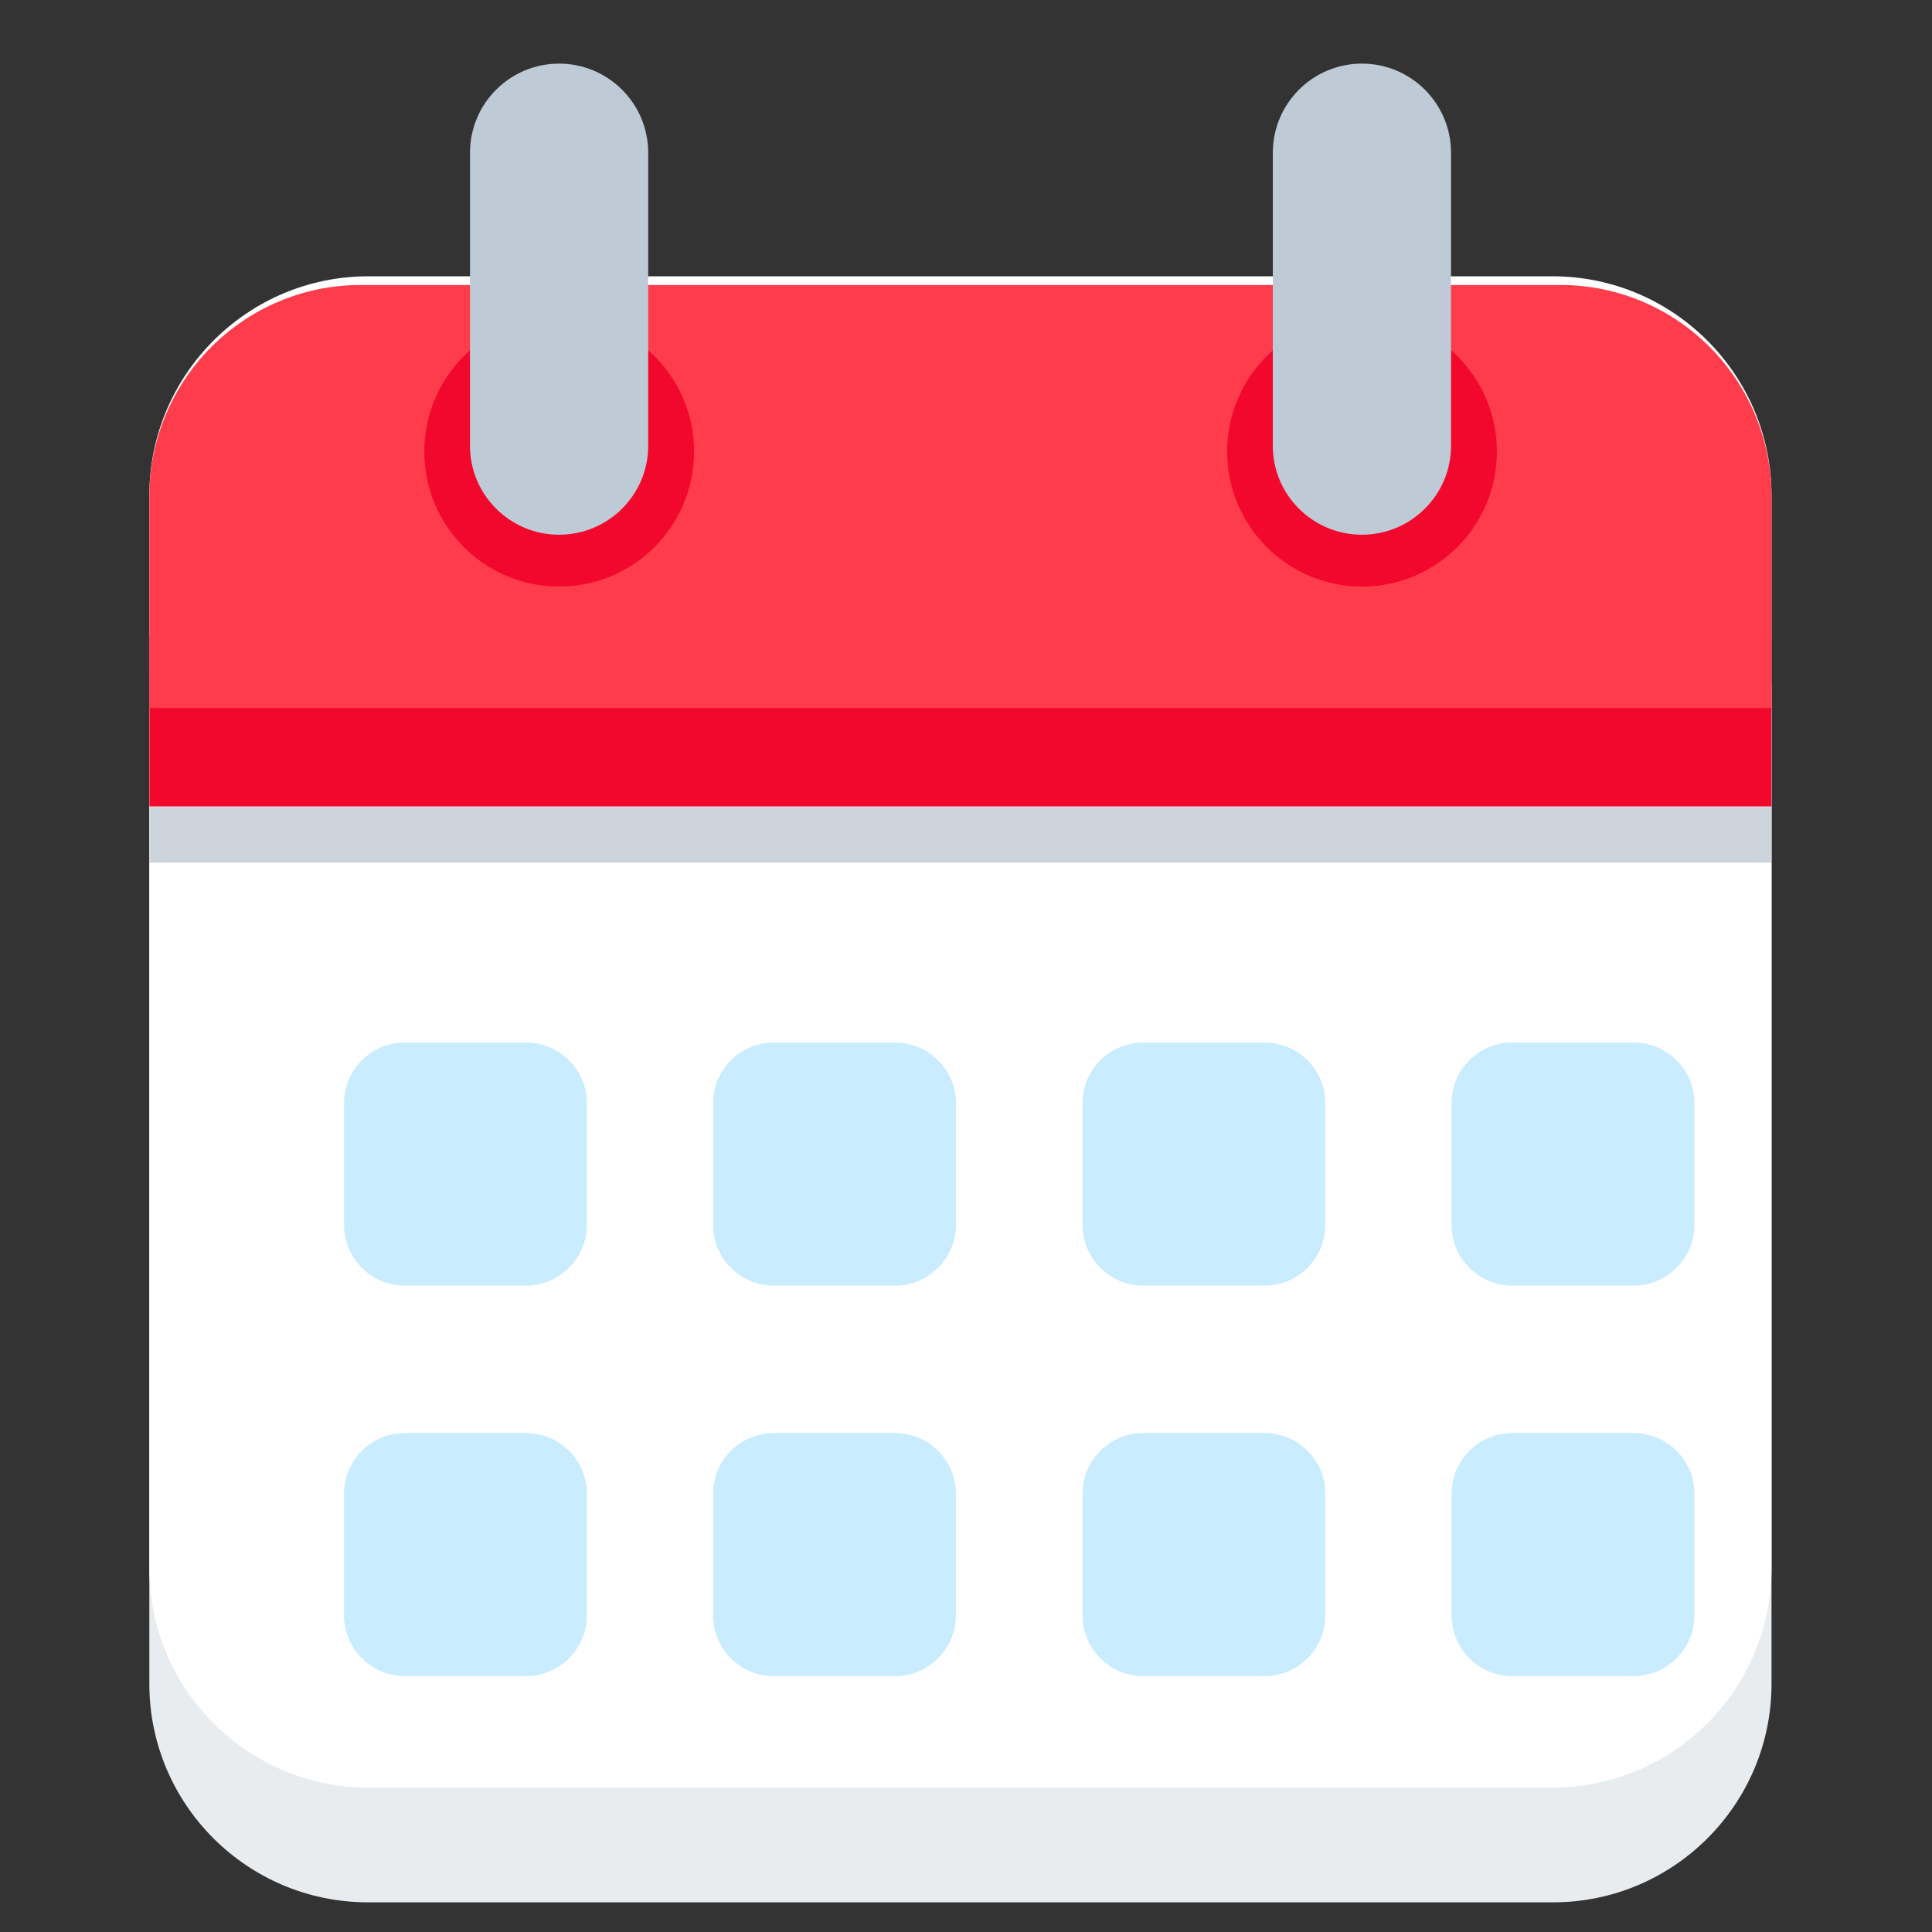 <?xml version="1.0" encoding="UTF-8" standalone="no"?>
<!DOCTYPE svg PUBLIC "-//W3C//DTD SVG 1.1//EN" "http://www.w3.org/Graphics/SVG/1.1/DTD/svg11.dtd">
<svg width="100%" height="100%" viewBox="0 0 256 256" version="1.1" xmlns="http://www.w3.org/2000/svg" xmlns:xlink="http://www.w3.org/1999/xlink" xml:space="preserve" xmlns:serif="http://www.serif.com/" style="fill-rule:evenodd;clip-rule:evenodd;stroke-linejoin:round;stroke-miterlimit:2;">
    <rect x="0" y="0" width="256" height="256" fill="#333333" stroke="none"/>
    <g id="Calendar" transform="matrix(3.432,0,0,5.234,-19055.6,-5111.64)">
        <g transform="matrix(1,0,0,0.656,514.367,-71.001)">
            <path d="M5106.36,1623.63C5106.36,1618.97 5102.58,1615.19 5097.93,1615.19L5052.17,1615.19C5047.51,1615.19 5043.73,1618.97 5043.73,1623.63L5043.73,1661.97C5043.73,1666.62 5047.51,1670.4 5052.17,1670.4L5097.93,1670.4C5102.58,1670.4 5106.36,1666.62 5106.36,1661.97L5106.36,1623.63Z" style="fill:rgb(232,236,239);"/>
        </g>
        <g transform="matrix(1,0,0,0.693,514.367,-135.71)">
            <path d="M5106.36,1623.2C5106.36,1618.78 5102.57,1615.19 5097.9,1615.19L5052.19,1615.19C5047.52,1615.19 5043.73,1618.78 5043.73,1623.2L5043.73,1662.39C5043.73,1666.81 5047.52,1670.4 5052.19,1670.4L5097.9,1670.4C5102.57,1670.4 5106.36,1666.81 5106.36,1662.39L5106.36,1623.2Z" style="fill:white;"/>
        </g>
        <g transform="matrix(1,0,0,0.325,10.669,455.67)">
            <rect x="5547.43" y="1652.57" width="62.624" height="13.181" style="fill:rgb(243,8,45);"/>
        </g>
        <g transform="matrix(1,0,0,0.107,10.669,820.225)">
            <rect x="5547.43" y="1652.57" width="62.624" height="13.181" style="fill:rgb(205,212,219);"/>
        </g>
        <g transform="matrix(1,0,0,0.194,514.367,670.49)">
            <path d="M5106.36,1642.8C5106.36,1627.56 5102.71,1615.19 5098.21,1615.19L5051.89,1615.19C5047.39,1615.19 5043.73,1627.56 5043.73,1642.8L5043.73,1670.4L5106.36,1670.4L5106.36,1642.8Z" style="fill:rgb(255,60,75);"/>
        </g>
        <g transform="matrix(1,0,0,1,-0.699,0.93)">
            <g transform="matrix(1,0,0,0.656,10.669,-95.058)">
                <circle cx="5563.95" cy="1649.67" r="5.208" style="fill:rgb(243,8,45);"/>
            </g>
            <g transform="matrix(1,0,0,0.656,41.666,-95.058)">
                <circle cx="5563.95" cy="1649.67" r="5.208" style="fill:rgb(243,8,45);"/>
            </g>
            <g transform="matrix(1,0,0,0.656,10.326,-93.722)">
                <path d="M5567.73,1636.1C5567.73,1634.2 5566.19,1632.66 5564.29,1632.66C5562.39,1632.66 5560.85,1634.2 5560.85,1636.1L5560.85,1647.41C5560.85,1649.3 5562.39,1650.84 5564.29,1650.84C5566.19,1650.84 5567.73,1649.3 5567.73,1647.41L5567.73,1636.1Z" style="fill:rgb(190,203,214);"/>
            </g>
            <g transform="matrix(1,0,0,0.656,41.322,-93.722)">
                <path d="M5567.73,1636.1C5567.73,1634.2 5566.19,1632.66 5564.29,1632.66C5562.39,1632.66 5560.85,1634.2 5560.85,1636.1L5560.85,1647.41C5560.85,1649.3 5562.39,1650.84 5564.29,1650.84C5566.19,1650.84 5567.73,1649.3 5567.73,1647.41L5567.73,1636.1Z" style="fill:rgb(190,203,214);"/>
            </g>
        </g>
        <g transform="matrix(1.472,0,0,1.472,-2628.42,-474.348)">
            <g transform="matrix(0.512,0,0,0.336,2722.29,442.514)">
                <path d="M5567.73,1673.13C5567.73,1671.42 5566.33,1670.03 5564.62,1670.03L5558.4,1670.03C5556.68,1670.03 5555.29,1671.42 5555.29,1673.13L5555.29,1679.36C5555.29,1681.07 5556.68,1682.47 5558.4,1682.47L5564.62,1682.47C5566.33,1682.47 5567.73,1681.07 5567.73,1679.36L5567.73,1673.13Z" style="fill:rgb(201,236,255);"/>
            </g>
            <g transform="matrix(0.512,0,0,0.336,2731.97,442.514)">
                <path d="M5567.73,1673.13C5567.73,1671.42 5566.33,1670.03 5564.62,1670.03L5558.4,1670.03C5556.68,1670.03 5555.29,1671.42 5555.29,1673.13L5555.29,1679.36C5555.29,1681.07 5556.68,1682.47 5558.4,1682.47L5564.62,1682.47C5566.33,1682.47 5567.73,1681.07 5567.73,1679.36L5567.73,1673.13Z" style="fill:rgb(201,236,255);"/>
            </g>
            <g transform="matrix(0.512,0,0,0.336,2741.66,442.514)">
                <path d="M5567.73,1673.13C5567.73,1671.42 5566.33,1670.03 5564.62,1670.03L5558.4,1670.03C5556.68,1670.03 5555.29,1671.42 5555.29,1673.13L5555.29,1679.36C5555.29,1681.07 5556.68,1682.47 5558.4,1682.47L5564.62,1682.47C5566.33,1682.47 5567.73,1681.07 5567.73,1679.36L5567.73,1673.13Z" style="fill:rgb(201,236,255);"/>
            </g>
            <g transform="matrix(0.512,0,0,0.336,2751.34,442.514)">
                <path d="M5567.73,1673.13C5567.73,1671.42 5566.33,1670.03 5564.62,1670.03L5558.4,1670.03C5556.68,1670.03 5555.29,1671.42 5555.29,1673.13L5555.29,1679.36C5555.29,1681.07 5556.68,1682.47 5558.4,1682.47L5564.62,1682.47C5566.33,1682.47 5567.73,1681.07 5567.73,1679.36L5567.73,1673.13Z" style="fill:rgb(201,236,255);"/>
            </g>
        </g>
        <g transform="matrix(1.472,0,0,1.472,-2628.42,-464.462)">
            <g transform="matrix(0.512,0,0,0.336,2722.29,442.514)">
                <path d="M5567.73,1673.13C5567.73,1671.42 5566.33,1670.03 5564.62,1670.03L5558.4,1670.03C5556.68,1670.03 5555.29,1671.42 5555.29,1673.13L5555.29,1679.36C5555.29,1681.07 5556.68,1682.47 5558.4,1682.47L5564.62,1682.47C5566.33,1682.47 5567.73,1681.07 5567.73,1679.36L5567.73,1673.13Z" style="fill:rgb(201,236,255);"/>
            </g>
            <g transform="matrix(0.512,0,0,0.336,2731.97,442.514)">
                <path d="M5567.73,1673.13C5567.73,1671.42 5566.33,1670.03 5564.62,1670.03L5558.4,1670.03C5556.68,1670.03 5555.29,1671.42 5555.29,1673.13L5555.29,1679.36C5555.29,1681.07 5556.68,1682.47 5558.4,1682.47L5564.62,1682.47C5566.33,1682.47 5567.73,1681.07 5567.73,1679.36L5567.73,1673.13Z" style="fill:rgb(201,236,255);"/>
            </g>
            <g transform="matrix(0.512,0,0,0.336,2741.66,442.514)">
                <path d="M5567.73,1673.13C5567.73,1671.42 5566.33,1670.03 5564.62,1670.03L5558.4,1670.03C5556.68,1670.03 5555.29,1671.42 5555.29,1673.13L5555.29,1679.36C5555.29,1681.07 5556.68,1682.47 5558.4,1682.47L5564.62,1682.47C5566.33,1682.47 5567.73,1681.07 5567.73,1679.36L5567.73,1673.13Z" style="fill:rgb(201,236,255);"/>
            </g>
            <g transform="matrix(0.512,0,0,0.336,2751.34,442.514)">
                <path d="M5567.73,1673.13C5567.73,1671.42 5566.33,1670.03 5564.62,1670.03L5558.4,1670.03C5556.68,1670.03 5555.29,1671.42 5555.29,1673.13L5555.29,1679.36C5555.29,1681.07 5556.68,1682.47 5558.4,1682.47L5564.62,1682.47C5566.33,1682.47 5567.73,1681.07 5567.73,1679.36L5567.73,1673.13Z" style="fill:rgb(201,236,255);"/>
            </g>
        </g>
    </g>
</svg>
